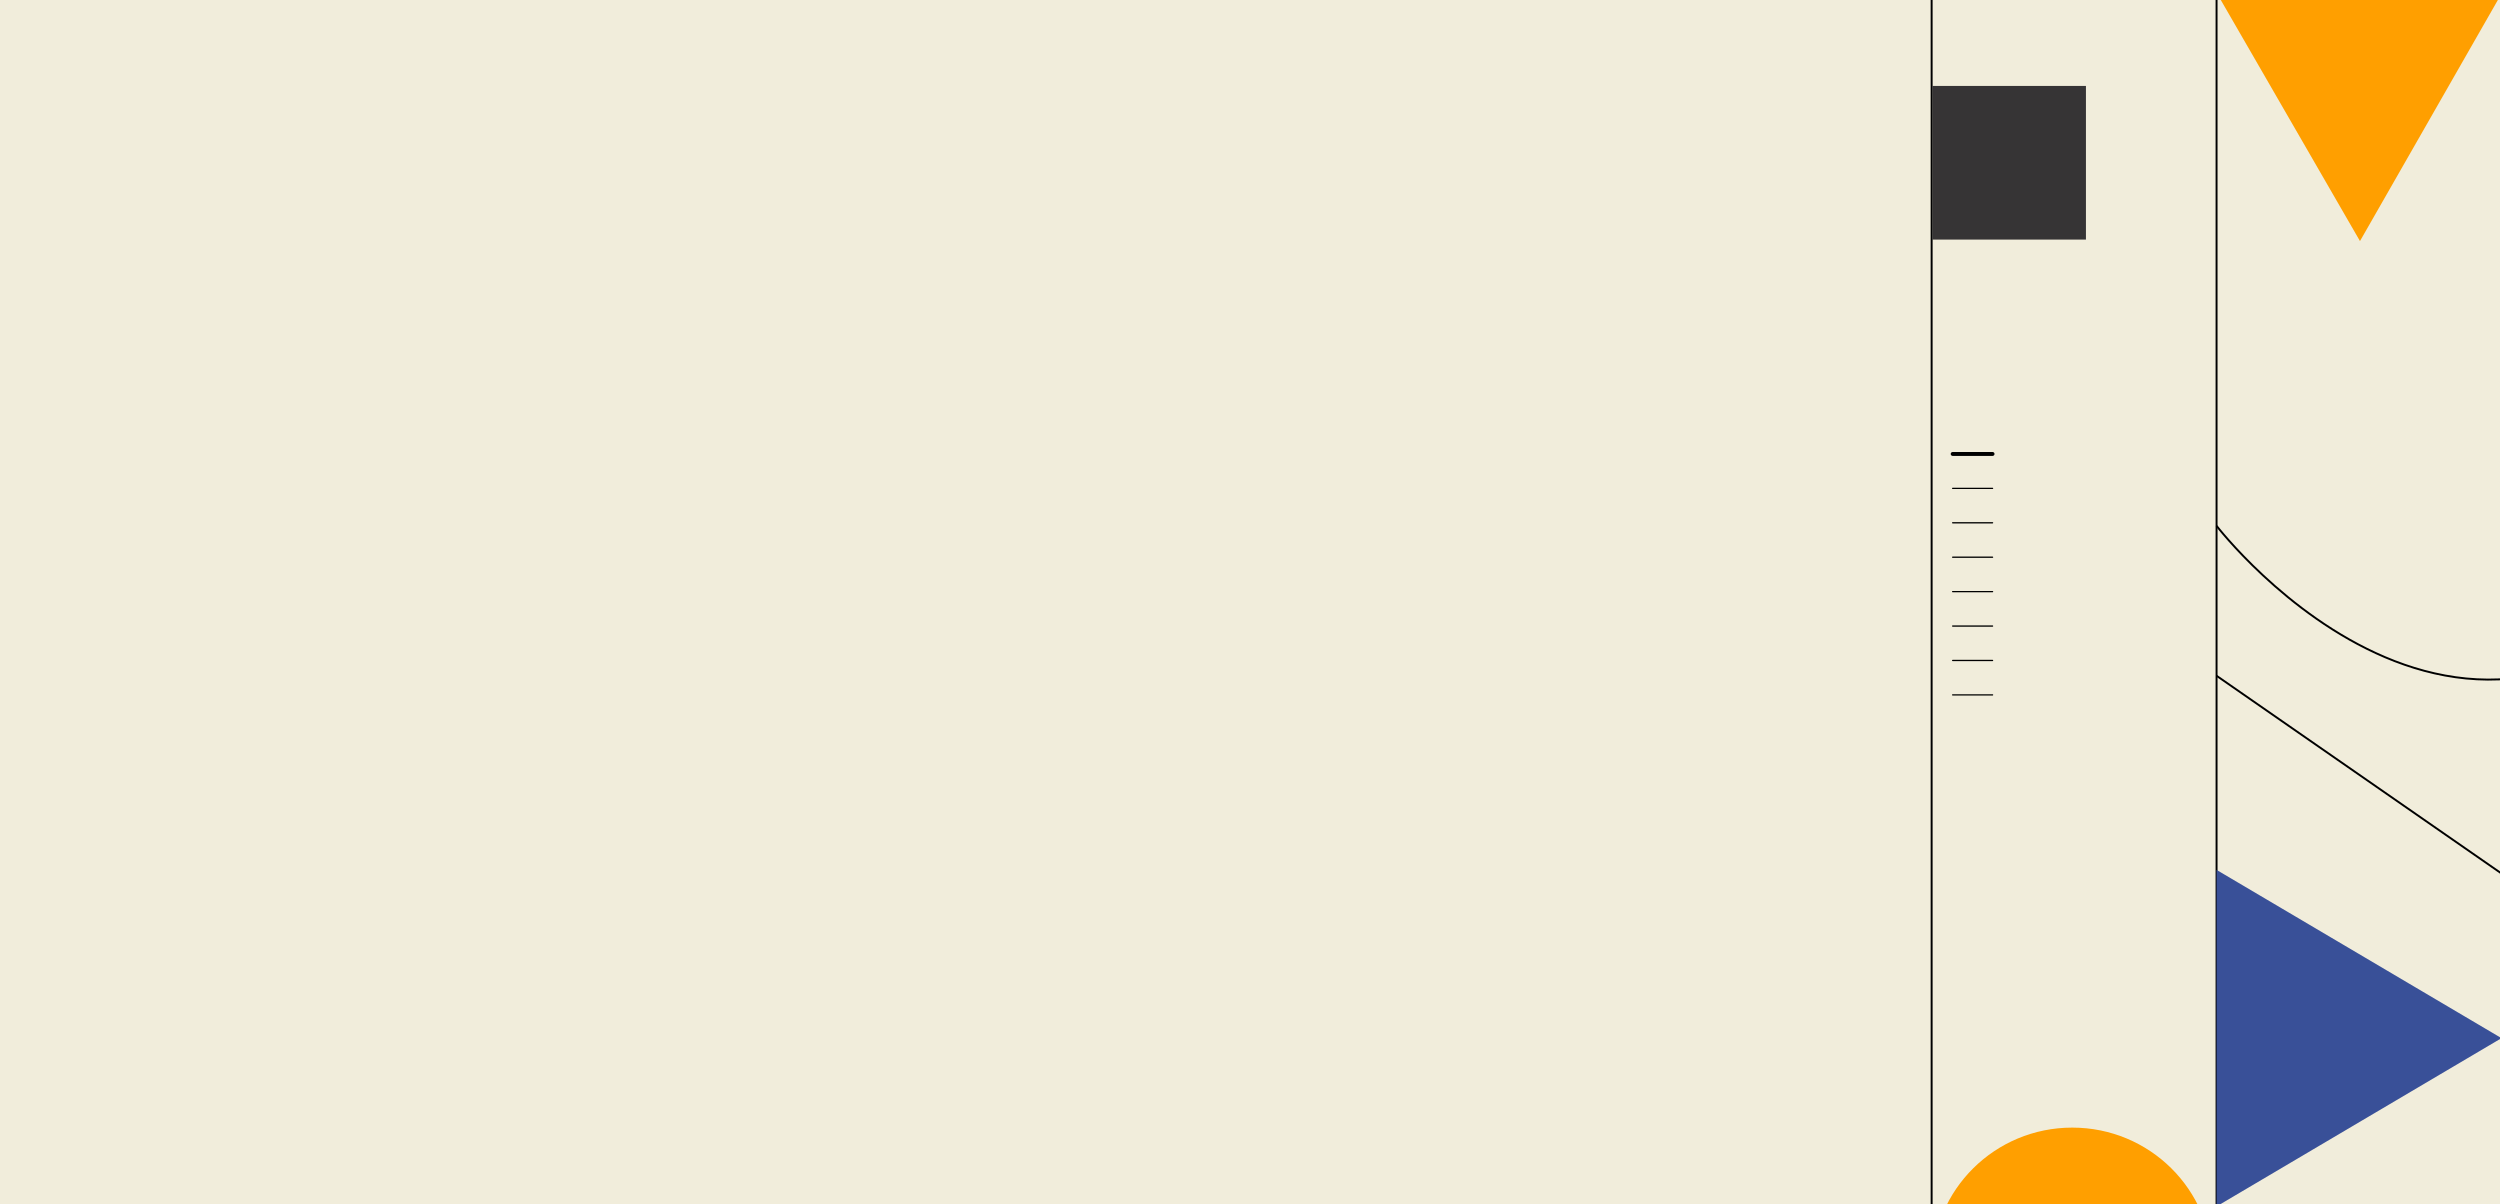 <svg xmlns="http://www.w3.org/2000/svg" xmlns:xlink="http://www.w3.org/1999/xlink" width="1920" height="925" viewBox="0 0 1920 925">
  <rect x="0" y="0" width="1920" height="925" fill="#808080" stroke="none"/>
  <defs>
    <clipPath id="clip-tema_forside">
      <rect width="1920" height="925"/>
    </clipPath>
  </defs>
  <g id="tema_forside" clip-path="url(#clip-tema_forside)">
    <rect width="1920" height="925" fill="#f1eddb"/>
    <line id="Line_2" data-name="Line 2" y2="1083.833" transform="translate(1702.317 -4.568)" fill="none" stroke="#000" stroke-width="1.5"/>
    <line id="Line_3" data-name="Line 3" y2="1083.833" transform="translate(1483.495 -4.568)" fill="none" stroke="#000" stroke-width="1.5"/>
    <path id="Path_5" data-name="Path 5" d="M0,0S26.9,342.592,348.173,213.348" transform="matrix(0.839, -0.545, 0.545, 0.839, 1702.319, 403.833)" fill="none" stroke="#000" stroke-width="1.5"/>
    <path id="Polygon_1" data-name="Polygon 1" d="M129.229,0,258.459,218.823H0Z" transform="translate(1921.141 668.072) rotate(90)" fill="#395098"/>
    <path id="Polygon_2" data-name="Polygon 2" d="M110.146,0,220.291,189.01H0Z" transform="translate(1866.005 -100.133) rotate(60)" fill="#ff9f00"/>
    <rect id="Rectangle_5" data-name="Rectangle 5" width="118" height="118" transform="translate(1484 66)" fill="#363435"/>
    <path id="Union_3" data-name="Union 3" d="M400.929,278.222,0,0,400.929,278.222,0,561.008Z" transform="translate(1702.318 518.992)" fill="none" stroke="#000" stroke-width="1.5"/>
    <ellipse id="Ellipse_2" data-name="Ellipse 2" cx="107.5" cy="106.5" rx="107.5" ry="106.5" transform="translate(1484 866)" fill="#ff9f00"/>
    <g id="Group_1" data-name="Group 1" transform="translate(1499.65 348.633)">
      <line id="Line_6" data-name="Line 6" x2="30.629" transform="translate(0 0)" fill="none" stroke="#000" stroke-linecap="round" stroke-width="3"/>
      <line id="Line_7" data-name="Line 7" x2="30.629" transform="translate(0 26.435)" fill="none" stroke="#000" stroke-linecap="round" stroke-width="1"/>
      <line id="Line_8" data-name="Line 8" x2="30.629" transform="translate(0 52.87)" fill="none" stroke="#000" stroke-linecap="round" stroke-width="1"/>
      <line id="Line_13" data-name="Line 13" x2="30.629" transform="translate(0 132.175)" fill="none" stroke="#000" stroke-linecap="round" stroke-width="1"/>
      <line id="Line_9" data-name="Line 9" x2="30.629" transform="translate(0 79.305)" fill="none" stroke="#000" stroke-linecap="round" stroke-width="1"/>
      <line id="Line_12" data-name="Line 12" x2="30.629" transform="translate(0 158.61)" fill="none" stroke="#000" stroke-linecap="round" stroke-width="1"/>
      <line id="Line_10" data-name="Line 10" x2="30.629" transform="translate(0 105.74)" fill="none" stroke="#000" stroke-linecap="round" stroke-width="1"/>
      <line id="Line_11" data-name="Line 11" x2="30.629" transform="translate(0 185.045)" fill="none" stroke="#000" stroke-linecap="round" stroke-width="1"/>
    </g>
  </g>
</svg>
